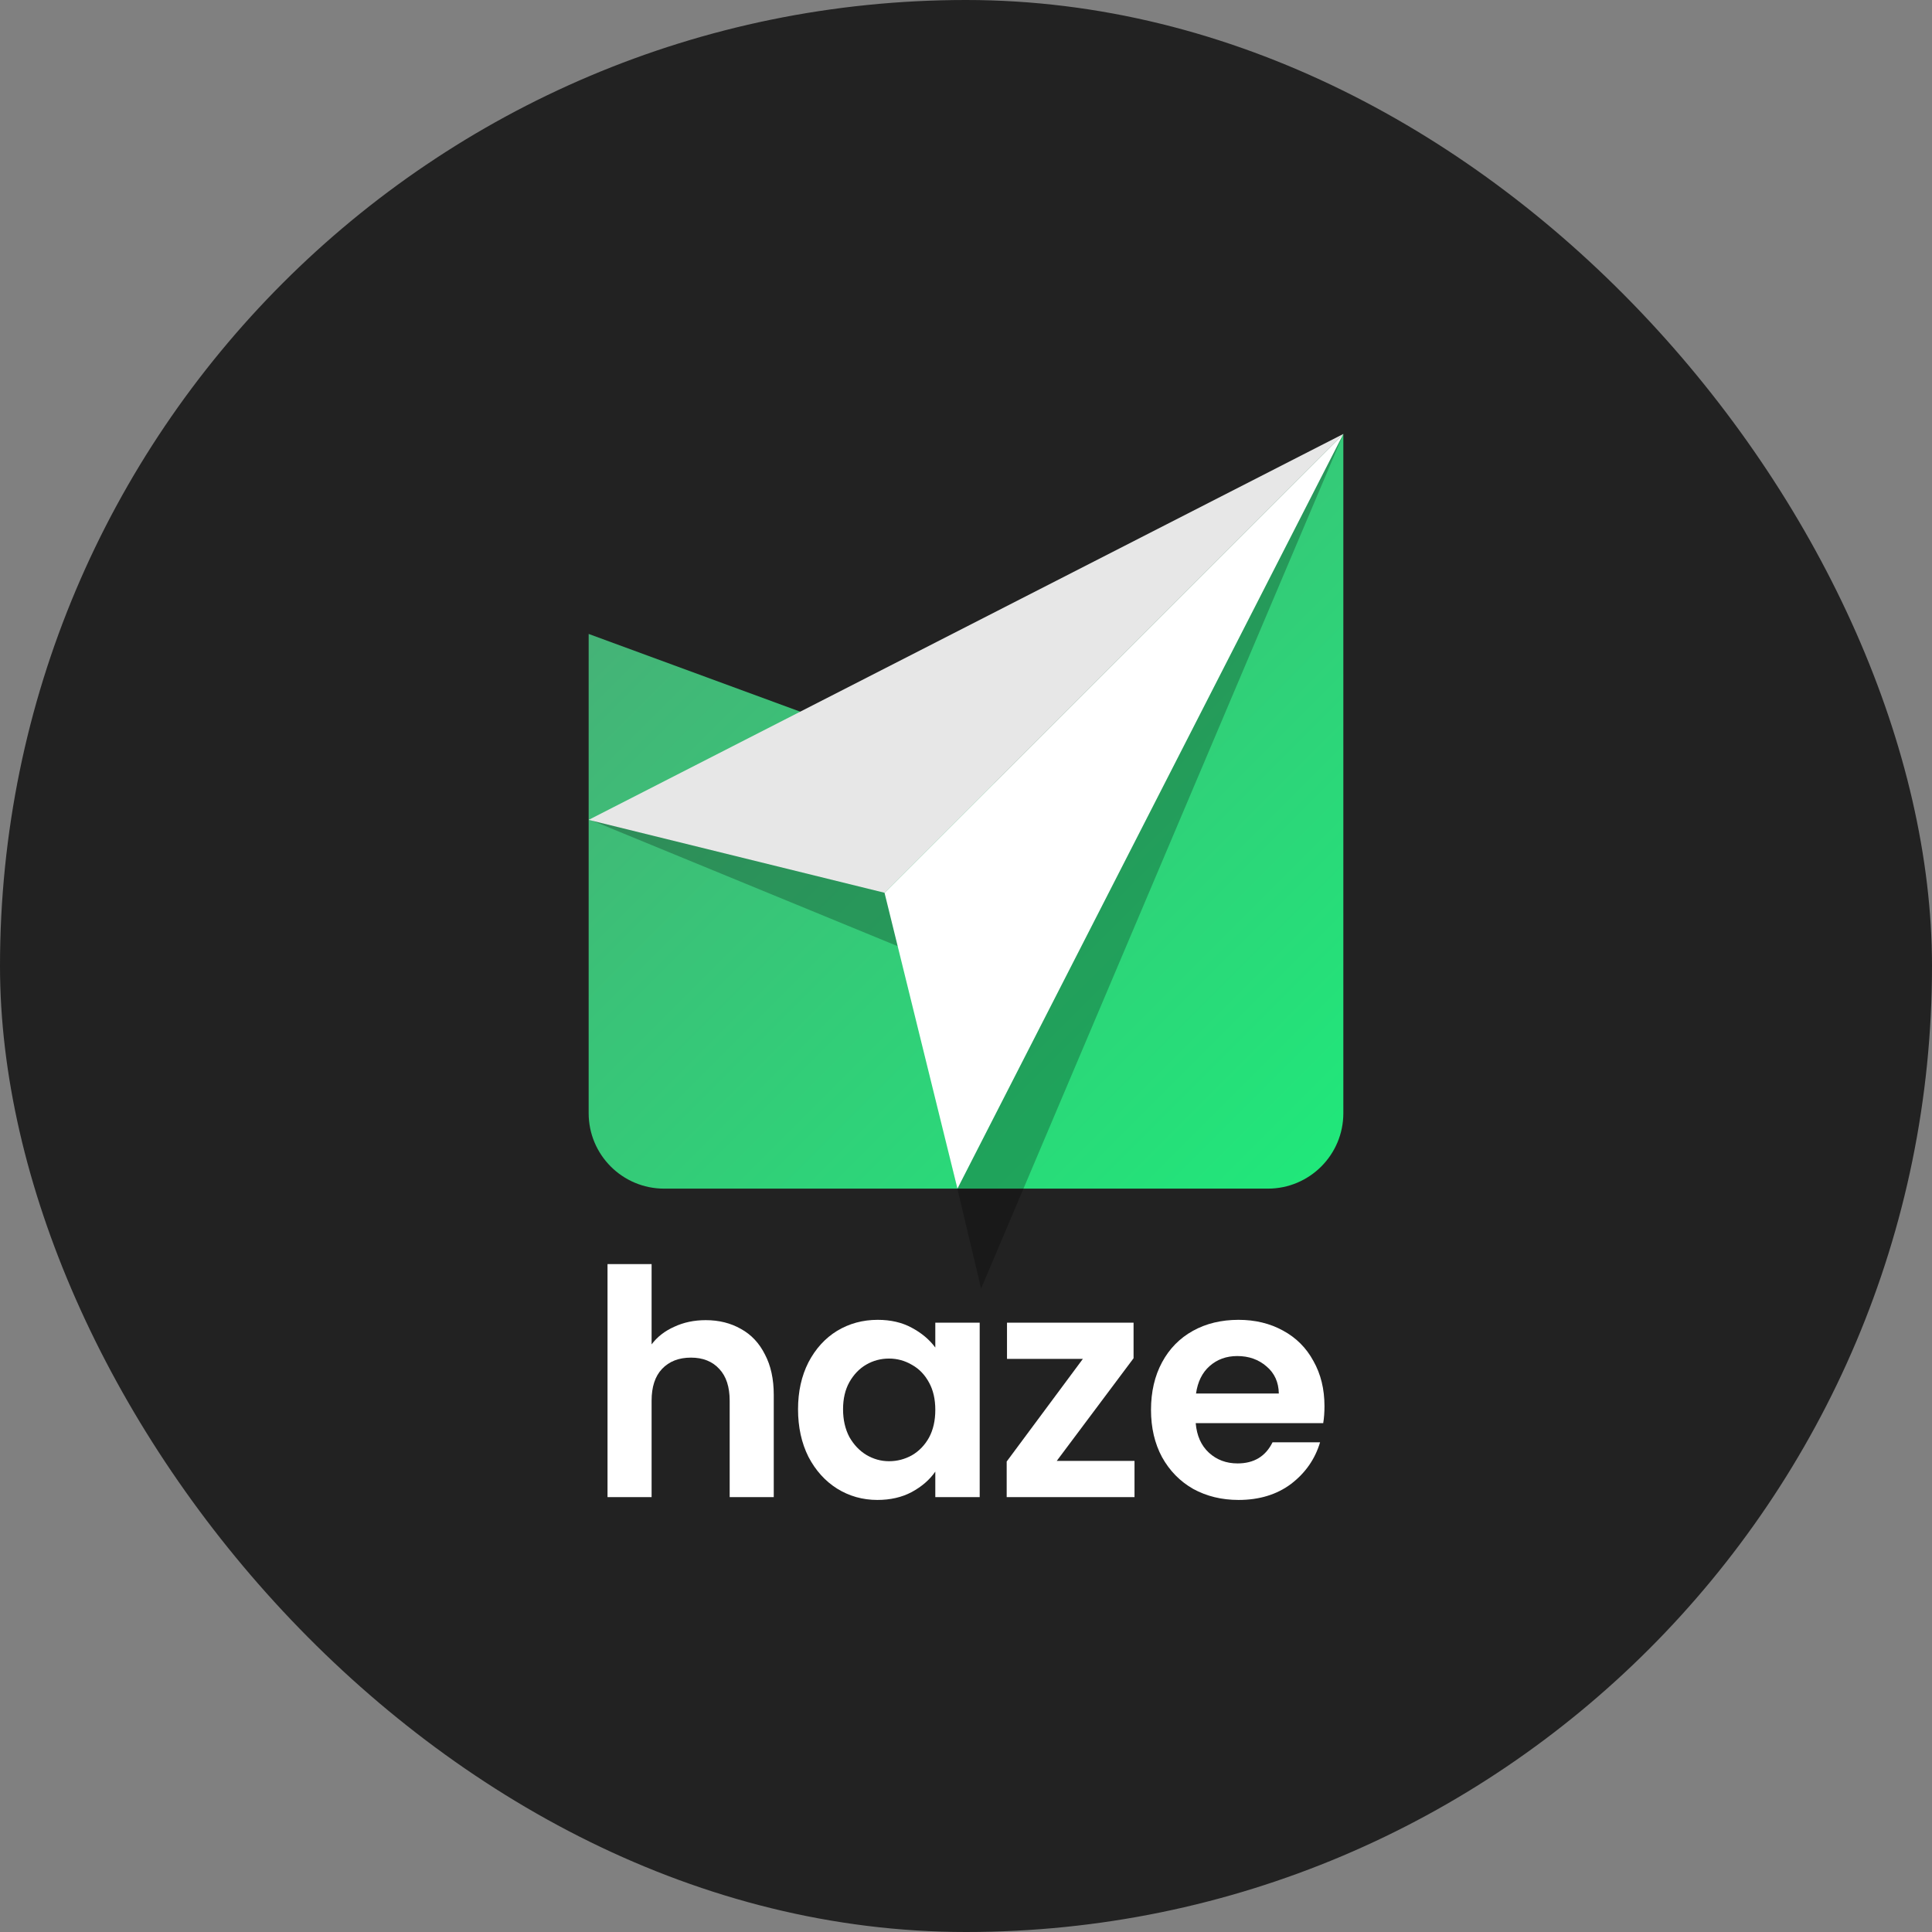<svg width="1024" height="1024" viewBox="0 0 1024 1024" fill="none" xmlns="http://www.w3.org/2000/svg">
<rect x="0" y="0" width="1024" height="1024" fill="#808080" stroke="none"/>
<rect width="1024" height="1024" rx="512" fill="#222222"/>
<g clip-path="url(#clip0_96_205)">
<path d="M312 630H712V230L527 415L312 336V630Z" fill="url(#paint0_linear_96_205)"/>
</g>
<path d="M374.062 699.706C381.071 699.706 387.301 701.264 392.752 704.379C398.203 707.383 402.43 711.889 405.433 717.897C408.548 723.794 410.106 730.915 410.106 739.259V793.498H386.744V742.43C386.744 735.087 384.909 729.468 381.238 725.574C377.567 721.569 372.561 719.566 366.22 719.566C359.768 719.566 354.65 721.569 350.868 725.574C347.197 729.468 345.361 735.087 345.361 742.43V793.498H322V670H345.361V712.557C348.365 708.551 352.37 705.436 357.376 703.211C362.382 700.874 367.944 699.706 374.062 699.706Z" fill="white"/>
<path d="M422.977 746.936C422.977 737.59 424.812 729.301 428.483 722.069C432.265 714.838 437.327 709.275 443.668 705.381C450.12 701.486 457.296 699.539 465.194 699.539C472.091 699.539 478.098 700.93 483.215 703.712C488.444 706.493 492.616 709.998 495.73 714.226V701.041H519.259V793.498H495.73V779.98C492.727 784.319 488.555 787.935 483.215 790.828C477.987 793.609 471.924 795 465.027 795C457.24 795 450.12 792.997 443.668 788.992C437.327 784.987 432.265 779.368 428.483 772.136C424.812 764.793 422.977 756.393 422.977 746.936ZM495.73 747.27C495.73 741.595 494.618 736.756 492.393 732.75C490.168 728.634 487.165 725.518 483.382 723.405C479.6 721.179 475.54 720.067 471.201 720.067C466.863 720.067 462.858 721.124 459.187 723.238C455.516 725.352 452.512 728.467 450.176 732.583C447.951 736.589 446.839 741.373 446.839 746.936C446.839 752.499 447.951 757.394 450.176 761.622C452.512 765.739 455.516 768.91 459.187 771.135C462.969 773.36 466.974 774.473 471.201 774.473C475.54 774.473 479.6 773.416 483.382 771.302C487.165 769.077 490.168 765.961 492.393 761.956C494.618 757.839 495.73 752.944 495.73 747.27Z" fill="white"/>
<path d="M560.097 774.306H601.313V793.498H533.565V774.64L573.947 720.234H533.732V701.041H600.812V719.9L560.097 774.306Z" fill="white"/>
<path d="M702 745.267C702 748.605 701.777 751.609 701.333 754.279H633.751C634.308 760.955 636.644 766.184 640.76 769.967C644.876 773.749 649.938 775.641 655.945 775.641C664.622 775.641 670.796 771.914 674.467 764.459H699.664C696.994 773.36 691.877 780.703 684.312 786.489C676.747 792.163 667.459 795 656.445 795C647.546 795 639.536 793.053 632.417 789.159C625.408 785.154 619.902 779.535 615.897 772.303C612.003 765.071 610.056 756.727 610.056 747.27C610.056 737.701 612.003 729.301 615.897 722.069C619.79 714.838 625.241 709.275 632.25 705.381C639.258 701.486 647.323 699.539 656.445 699.539C665.234 699.539 673.076 701.431 679.974 705.214C686.982 708.996 692.377 714.393 696.16 721.402C700.053 728.3 702 736.255 702 745.267ZM677.804 738.591C677.693 732.583 675.524 727.799 671.296 724.239C667.069 720.567 661.896 718.732 655.778 718.732C649.993 718.732 645.098 720.512 641.094 724.072C637.2 727.521 634.808 732.361 633.918 738.591H677.804Z" fill="white"/>
<path d="M477 501.999L712 230L314 435.002L477 501.999Z" fill="black" fill-opacity="0.25"/>
<path d="M477 501.999L712 230L520 682.999L477 501.999Z" fill="black" fill-opacity="0.25"/>
<path d="M468.818 473.182L712 230L312 434.545L468.818 473.182Z" fill="#E7E7E7"/>
<path d="M468.818 473.182L712 230L507.455 630L468.818 473.182Z" fill="white"/>
<defs>
<linearGradient id="paint0_linear_96_205" x1="312" y1="230" x2="712" y2="630" gradientUnits="userSpaceOnUse">
<stop stop-color="#4BAA76"/>
<stop offset="1" stop-color="#1FE97A"/>
</linearGradient>
<clipPath id="clip0_96_205">
<path d="M312 230H712V590C712 612.091 694.091 630 672 630H352C329.909 630 312 612.091 312 590V230Z" fill="white"/>
</clipPath>
</defs>
</svg>
